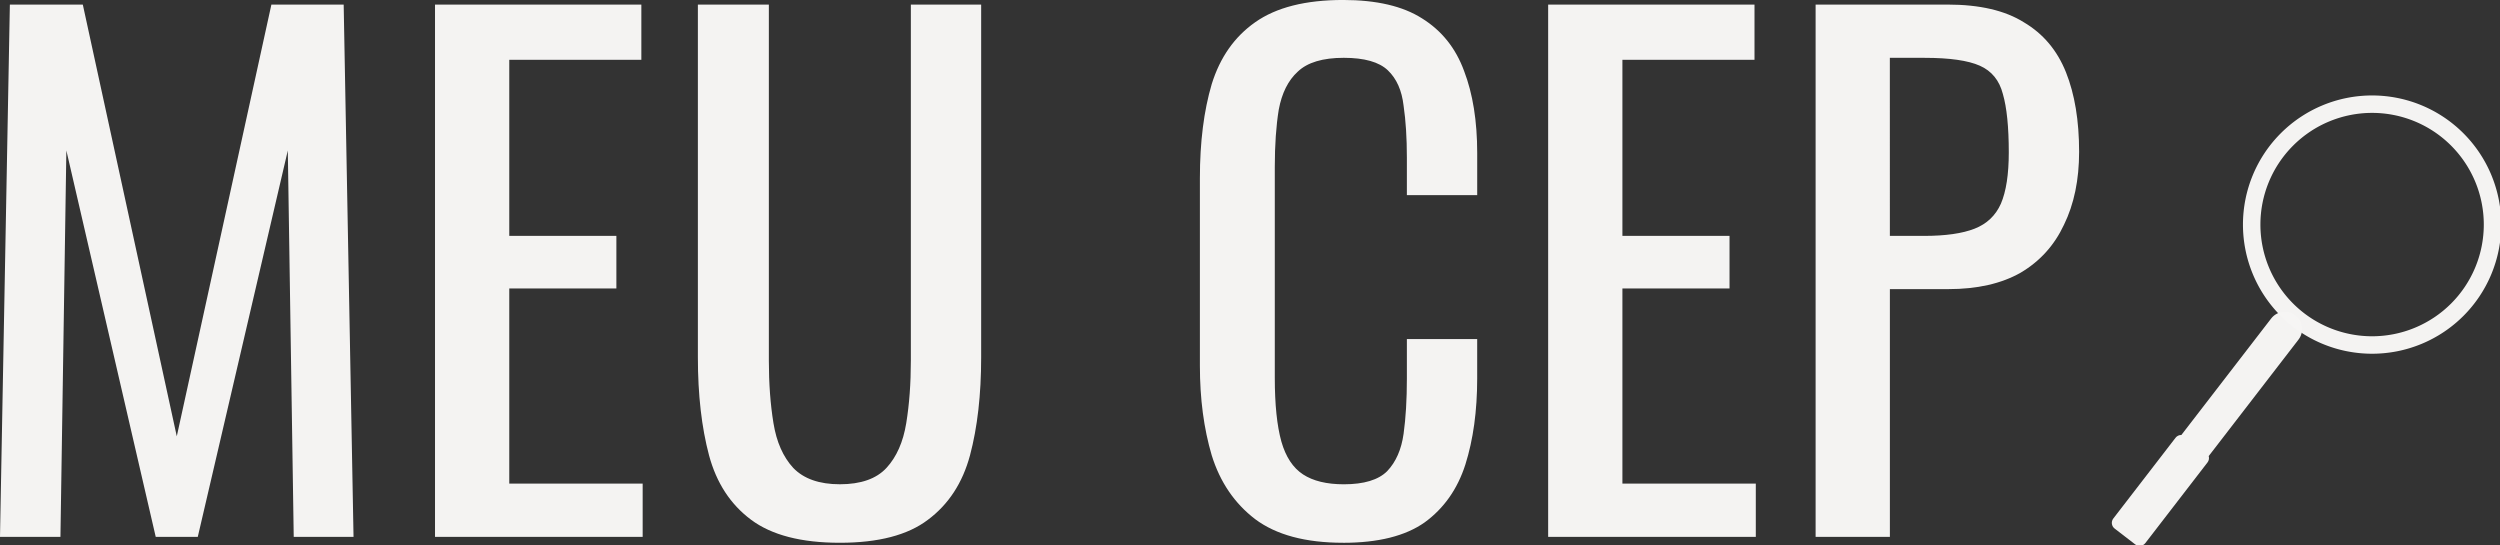 <?xml version="1.0" encoding="UTF-8" standalone="no"?>
<!-- Created with Inkscape (http://www.inkscape.org/) -->

<svg
   width="101.411mm"
   height="22.115mm"
   viewBox="0 0 101.411 22.115"
   version="1.1"
   id="svg1"
   inkscape:version="1.3 (0e150ed6c4, 2023-07-21)"
   sodipodi:docname="meu cep logo.svg"
   xmlns:inkscape="http://www.inkscape.org/namespaces/inkscape"
   xmlns:sodipodi="http://sodipodi.sourceforge.net/DTD/sodipodi-0.dtd"
   xmlns="http://www.w3.org/2000/svg"
   xmlns:svg="http://www.w3.org/2000/svg">
  <rect x="0" y="0" width="101.411" height="22.115" fill="#333333" stroke="none"/>
  <sodipodi:namedview
     id="namedview1"
     pagecolor="#505050"
     bordercolor="#eeeeee"
     borderopacity="1"
     inkscape:showpageshadow="0"
     inkscape:pageopacity="0"
     inkscape:pagecheckerboard="0"
     inkscape:deskcolor="#d1d1d1"
     inkscape:document-units="mm"
     inkscape:zoom="1.4342733"
     inkscape:cx="166.2863"
     inkscape:cy="-2.4402602"
     inkscape:window-width="1920"
     inkscape:window-height="1011"
     inkscape:window-x="0"
     inkscape:window-y="0"
     inkscape:window-maximized="1"
     inkscape:current-layer="layer1" />
  <defs
     id="defs1" />
  <g
     inkscape:label="Layer 1"
     inkscape:groupmode="layer"
     id="layer1"
     transform="translate(-119.511,-110.087)">
    <g
       id="g1"
       style="fill:#f6f5f4">
      <path
         d="m 119.511,131.864 0.4,-21.591 h 2.959 l 3.812,17.513 3.838,-17.513 h 2.932 l 0.4,21.591 h -2.426 l -0.24,-15.673 -3.652,15.673 h -1.706 l -3.625,-15.673 -0.24,15.673 z m 17.646,0 v -21.591 h 8.37 v 2.239 h -5.358 v 7.144 h 4.345 v 2.132 h -4.345 v 7.917 h 5.411 v 2.159 z m 16.42,0.24 q -2.346,0 -3.598,-0.933 -1.253,-0.933 -1.706,-2.612 -0.453,-1.706 -0.453,-3.972 v -14.314 h 2.879 v 14.447 q 0,1.386 0.187,2.532 0.187,1.146 0.8,1.813 0.64,0.666 1.893,0.666 1.279,0 1.893,-0.666 0.613,-0.666 0.8,-1.813 0.187,-1.146 0.187,-2.532 v -14.447 h 2.852 v 14.314 q 0,2.266 -0.453,3.972 -0.453,1.679 -1.706,2.612 -1.226,0.933 -3.572,0.933 z m 20.418,0 q -2.292,0 -3.572,-0.96 -1.253,-0.96 -1.759,-2.586 -0.48,-1.626 -0.48,-3.625 v -7.623 q 0,-2.186 0.48,-3.812 0.506,-1.626 1.759,-2.506 1.279,-0.906 3.572,-0.906 2.026,0 3.199,0.746 1.199,0.746 1.706,2.132 0.533,1.386 0.533,3.332 v 1.706 H 176.58 v -1.519 q 0,-1.199 -0.133,-2.106 -0.107,-0.933 -0.64,-1.439 -0.533,-0.506 -1.786,-0.506 -1.279,0 -1.866,0.56 -0.586,0.533 -0.773,1.546 -0.16,0.986 -0.16,2.319 v 8.556 q 0,1.626 0.267,2.586 0.267,0.933 0.88,1.333 0.613,0.4 1.653,0.4 1.226,0 1.759,-0.533 0.533,-0.56 0.666,-1.519 0.133,-0.96 0.133,-2.239 v -1.599 h 2.852 v 1.599 q 0,1.972 -0.48,3.492 -0.48,1.493 -1.653,2.346 -1.173,0.826 -3.305,0.826 z m 8.316,-0.24 v -21.591 h 8.37 v 2.239 h -5.358 v 7.144 h 4.345 v 2.132 h -4.345 v 7.917 h 5.411 v 2.159 z m 10.849,0 v -21.591 h 5.358 q 1.946,0 3.092,0.72 1.173,0.693 1.706,2.026 0.533,1.333 0.533,3.225 0,1.706 -0.613,2.959 -0.586,1.253 -1.759,1.946 -1.173,0.666 -2.932,0.666 h -2.372 v 10.049 z m 3.012,-12.208 h 1.386 q 1.306,0 2.052,-0.293 0.746,-0.293 1.066,-1.013 0.32,-0.746 0.32,-2.079 0,-1.546 -0.24,-2.372 -0.213,-0.826 -0.933,-1.146 -0.72,-0.32 -2.239,-0.32 h -1.413 z"
         id="text1"
         style="font-size:26.655px;font-family:Oswald;-inkscape-font-specification:'Oswald, Normal';fill:#f6f5f4;fill-opacity:0.992;stroke-width:0.265"
         aria-label="MEU CEP" />
      <g
         id="g3"
         transform="matrix(0.77,0,0,0.77,45.751,24.413)"
         style="fill:#f6f5f4">
        <path
           id="path2"
           style="fill:#f6f5f4;fill-opacity:0.992;stroke-width:0.144"
           d="m 220.757,116.294 a 6.802,6.802 0 0 0 -6.803,6.803 6.802,6.802 0 0 0 6.803,6.803 6.802,6.802 0 0 0 6.803,-6.803 6.802,6.802 0 0 0 -6.803,-6.803 z m 0,0.918 a 5.884,5.884 0 0 1 5.884,5.884 5.884,5.884 0 0 1 -5.884,5.884 5.884,5.884 0 0 1 -5.884,-5.884 5.884,5.884 0 0 1 5.884,-5.884 z" />
        <path
           id="rect2"
           style="fill:#f6f5f4;fill-opacity:0.992;stroke-width:0.216"
           d="m 216.715,127.88 c -0.399,-0.308 -0.968,-0.234 -1.276,0.165 l -4.73,6.136 c -0.116,-0.003 -0.232,0.048 -0.308,0.148 l -3.276,4.25 c -0.128,0.166 -0.098,0.403 0.068,0.531 l 0.543,0.418 0.543,0.418 c 0.166,0.128 0.403,0.097 0.531,-0.069 l 3.276,-4.25 c 0.077,-0.1 0.096,-0.224 0.064,-0.336 l 4.73,-6.136 c 0.308,-0.399 0.234,-0.968 -0.165,-1.276 z" />
      </g>
    </g>
  </g>
</svg>
